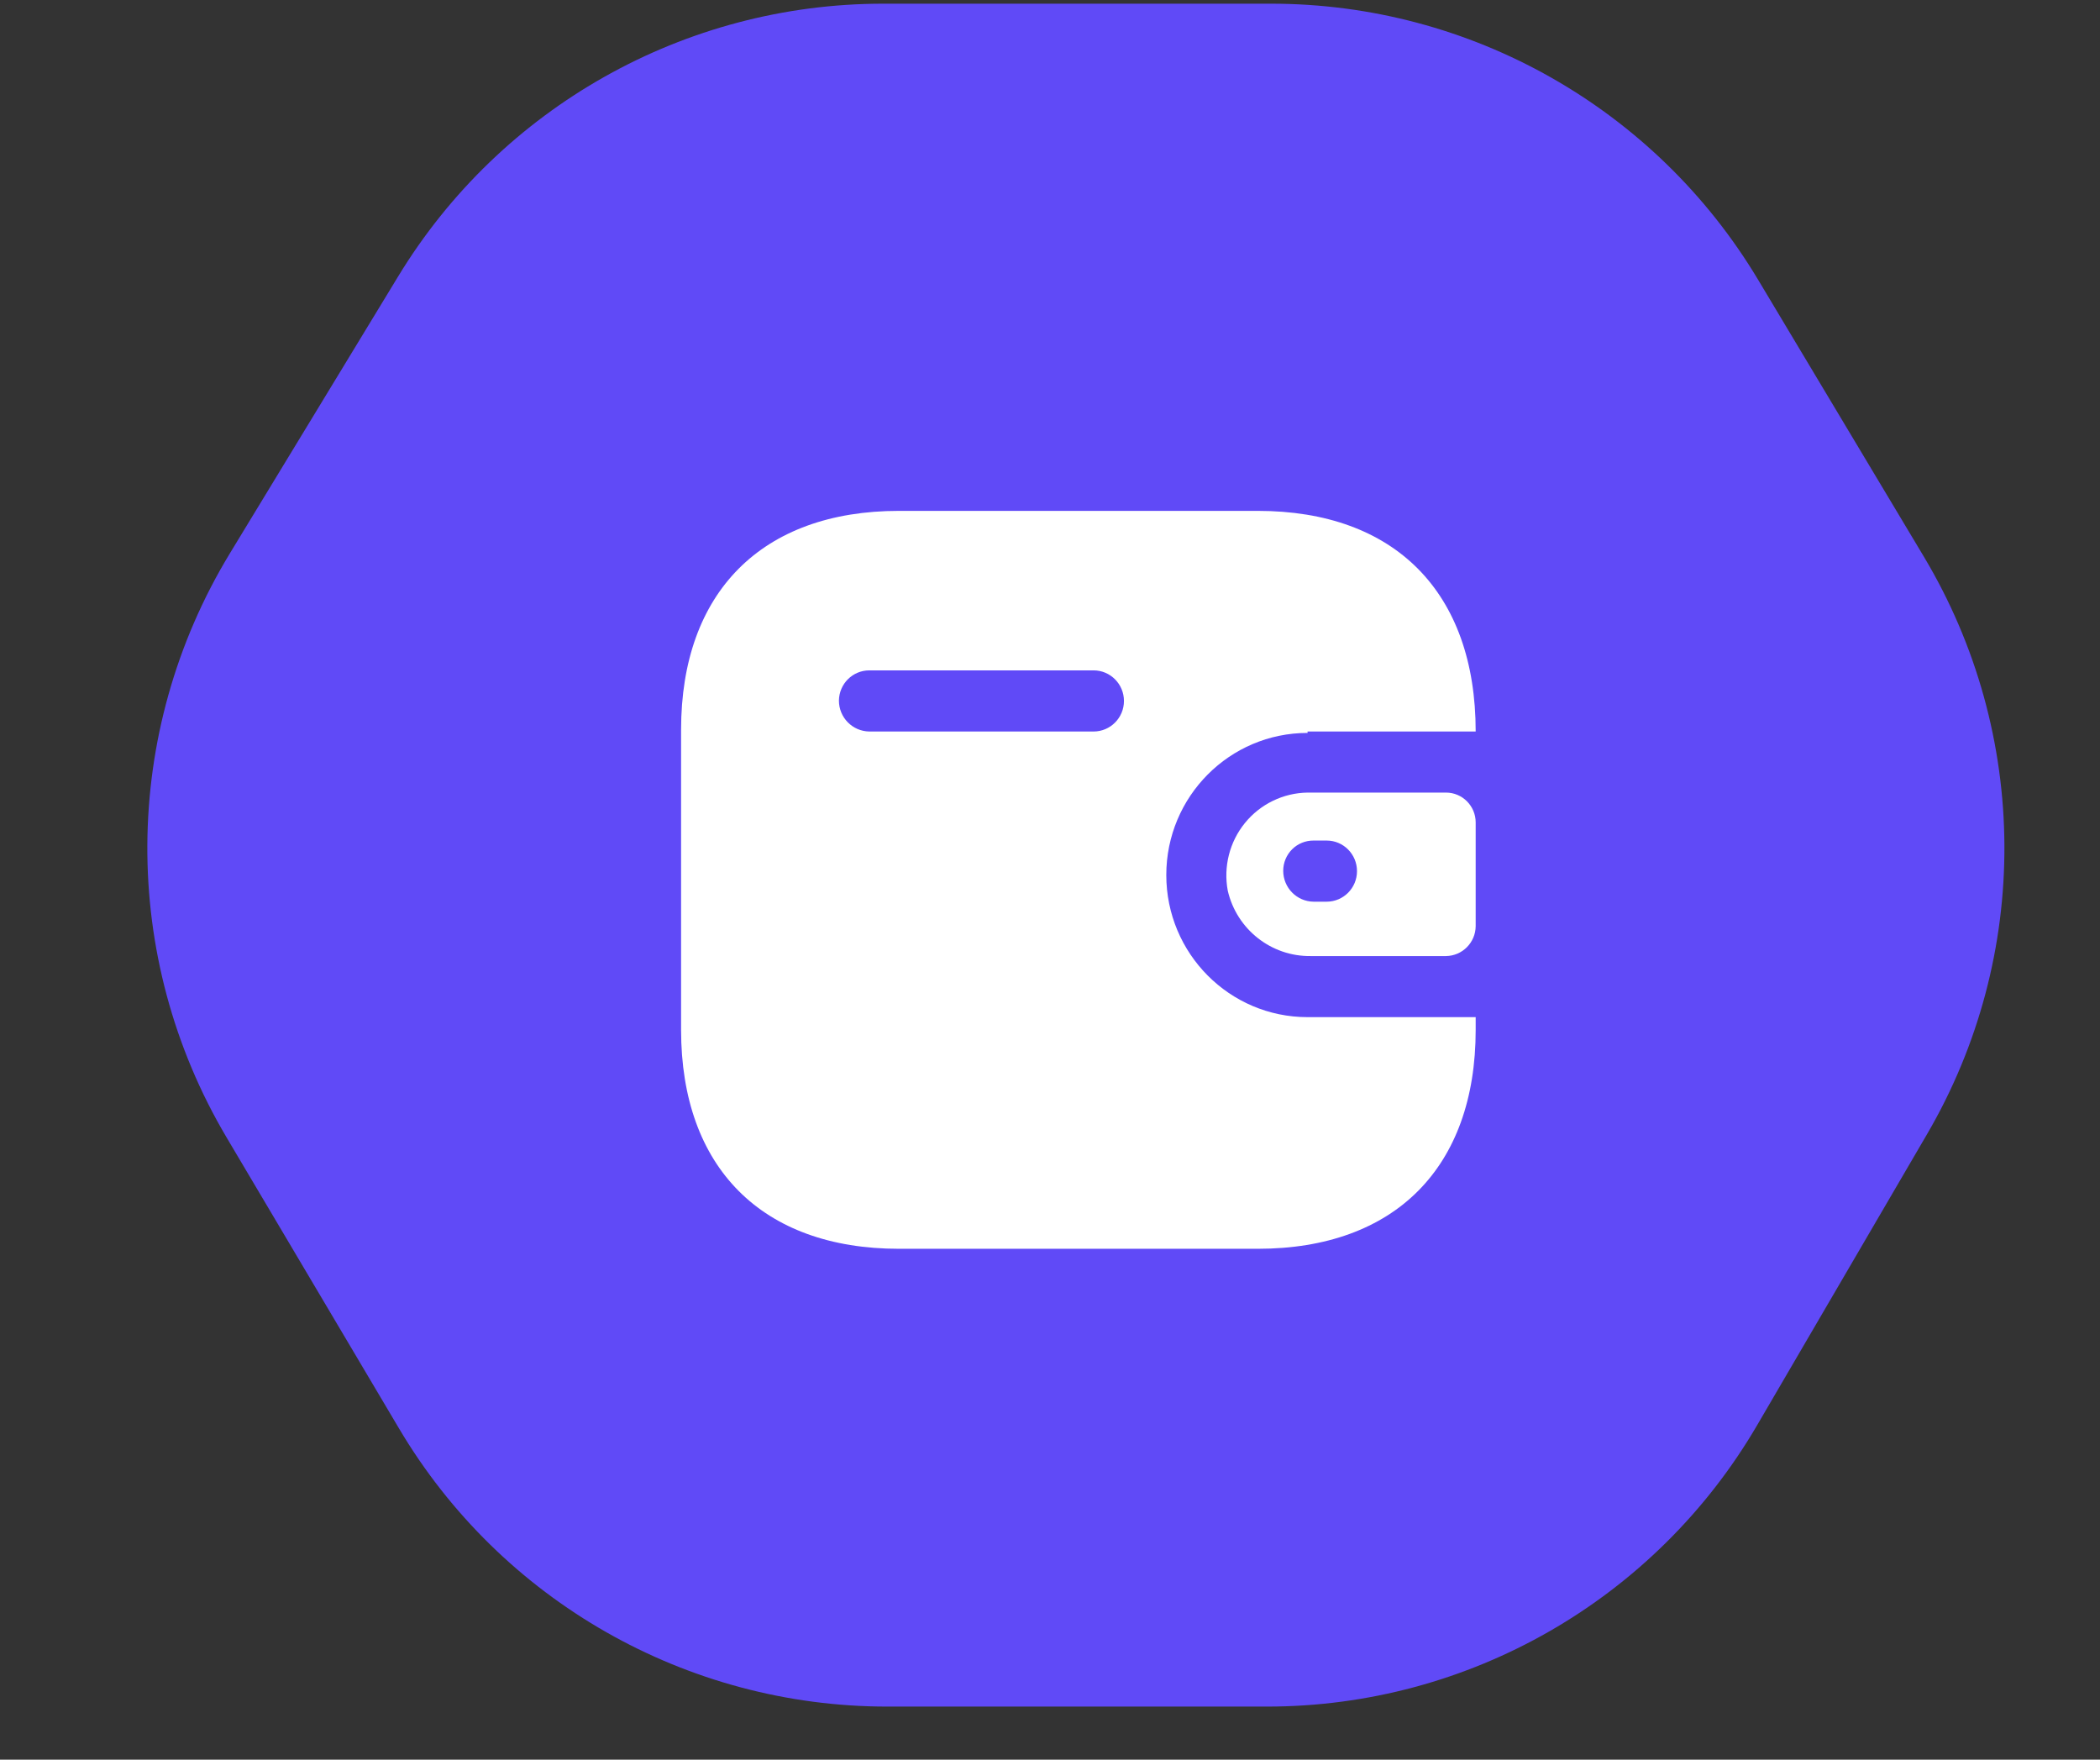 <svg width="37" height="31" viewBox="0 0 37 31" fill="none" xmlns="http://www.w3.org/2000/svg">
<rect x="0" y="0" width="37" height="31" fill="#333333" stroke="none"/>
<path d="M30.976 4.928L33.895 9.804C35.769 12.933 35.791 16.835 33.951 19.984L30.959 25.108C29.166 28.178 25.878 30.065 22.324 30.065L15.632 30.065C12.1 30.065 8.829 28.202 7.029 25.163L3.993 20.04C2.11 16.863 2.132 12.906 4.05 9.749L7.013 4.873C8.826 1.888 12.066 0.065 15.559 0.065L22.396 0.065C25.912 0.065 29.17 1.911 30.976 4.928Z" fill="#604AF7"/>
<path fill-rule="evenodd" clip-rule="evenodd" d="M23.038 12.887H26C26 10.433 24.575 9 22.161 9H15.839C13.425 9 12 10.433 12 12.856V18.144C12 20.567 13.425 22 15.839 22H22.161C24.575 22 26 20.567 26 18.144V17.919H23.038C21.664 17.919 20.549 16.798 20.549 15.415C20.549 14.033 21.664 12.912 23.038 12.912V12.887ZM23.038 13.963H25.477C25.766 13.963 26 14.199 26 14.489V16.317C25.997 16.606 25.765 16.839 25.477 16.843H23.094C22.398 16.852 21.79 16.373 21.632 15.691C21.553 15.268 21.664 14.831 21.935 14.498C22.206 14.165 22.61 13.969 23.038 13.963ZM23.144 15.885H23.374C23.67 15.885 23.909 15.644 23.909 15.347C23.909 15.049 23.67 14.808 23.374 14.808H23.144C23.003 14.807 22.866 14.862 22.766 14.962C22.666 15.062 22.609 15.198 22.609 15.34C22.609 15.639 22.848 15.882 23.144 15.885ZM15.316 12.887H19.268C19.563 12.887 19.803 12.646 19.803 12.349C19.803 12.051 19.563 11.81 19.268 11.81H15.316C15.023 11.81 14.785 12.047 14.781 12.342C14.781 12.641 15.02 12.883 15.316 12.887Z" fill="white"/>
</svg>

